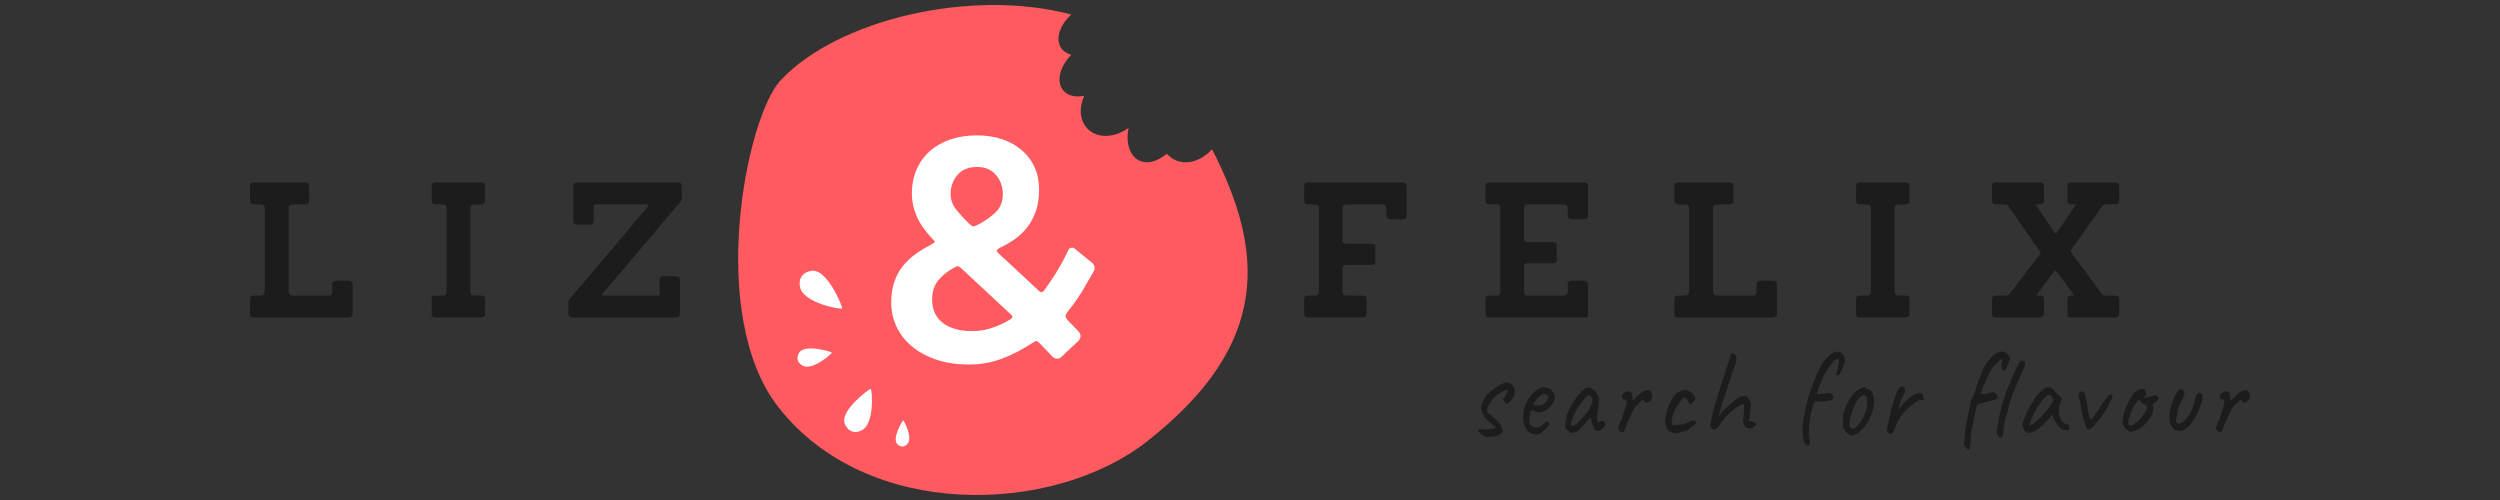 <?xml version="1.0" encoding="utf-8"?>
<!-- Generator: Adobe Illustrator 23.0.1, SVG Export Plug-In . SVG Version: 6.00 Build 0)  -->
<svg version="1.1" id="Layer_1" xmlns="http://www.w3.org/2000/svg" x="0px" y="0px"
		 viewBox="0 0 1000 200" style="enable-background:new 0 0 1000 200;" xml:space="preserve">
<rect x="0" y="0" width="1000" height="200" fill="#333333" stroke="none"/>
<style type="text/css">
	.st0{fill:#1C1C1C;}
	.st1{fill:#FF5A5F;}
	.st2{fill:#FFFFFF;}
</style>
	<g>
	<g>
		<path class="st0" d="M139.5,112.26h-4.92c-1.13,0-1.69,0.51-1.69,1.54v2.92c0,0.41-0.09,0.77-0.27,1.07
			c-0.18,0.31-0.63,0.46-1.34,0.46H117.6c-0.82,0-1.38-0.17-1.69-0.5c-0.31-0.33-0.46-0.83-0.46-1.5V83.29
			c0-0.51,0.15-0.9,0.46-1.15c0.31-0.26,0.66-0.38,1.07-0.38h4.92c0.56,0,1-0.1,1.31-0.31c0.31-0.2,0.46-0.62,0.46-1.23v-5.76
			c0-0.56-0.15-0.95-0.46-1.15c-0.31-0.2-0.69-0.31-1.15-0.31h-20.36c-0.72,0-1.18,0.13-1.38,0.38c-0.2,0.26-0.31,0.67-0.31,1.23
			v5.53c0,1.07,0.56,1.61,1.69,1.61h2.69c0.46,0,0.83,0.11,1.11,0.35c0.28,0.23,0.42,0.65,0.42,1.27v32.81
			c0,0.72-0.13,1.24-0.38,1.58c-0.26,0.33-0.85,0.5-1.77,0.5h-2.38c-0.92,0-1.38,0.44-1.38,1.31v6.22c0,0.41,0.13,0.72,0.38,0.92
			c0.26,0.2,0.59,0.31,1,0.31h37.89c0.51,0,0.93-0.14,1.27-0.42c0.33-0.28,0.5-0.63,0.5-1.04v-11.6
			C141.03,112.82,140.52,112.26,139.5,112.26z" />
		<path class="st0" d="M192.44,72.99h-18.06c-0.72,0-1.18,0.13-1.38,0.38c-0.2,0.26-0.31,0.67-0.31,1.23v5.53
			c0,1.07,0.56,1.61,1.69,1.61h2.69c0.46,0,0.83,0.11,1.11,0.35c0.28,0.23,0.42,0.65,0.42,1.27v33.27c0,0.41-0.09,0.78-0.27,1.11
			c-0.18,0.33-0.55,0.5-1.11,0.5h-3.15c-0.92,0-1.38,0.44-1.38,1.31v6.22c0,0.41,0.13,0.72,0.38,0.92c0.26,0.2,0.59,0.31,1,0.31
			h18.21c0.51,0,0.93-0.14,1.27-0.42c0.33-0.28,0.5-0.63,0.5-1.04v-5.92c0-0.92-0.49-1.38-1.46-1.38h-2.77
			c-1.13,0-1.69-0.51-1.69-1.54V83.29c0-0.51,0.15-0.9,0.46-1.15c0.31-0.26,0.66-0.38,1.07-0.38h2.61c0.56,0,1-0.1,1.31-0.31
			c0.31-0.2,0.46-0.62,0.46-1.23v-5.76c0-0.56-0.15-0.95-0.46-1.15C193.29,73.09,192.9,72.99,192.44,72.99z" />
		<path class="st0" d="M272.36,73.37c-0.2-0.26-0.67-0.38-1.38-0.38h-39.96c-0.72,0-1.18,0.13-1.38,0.38
			c-0.21,0.26-0.31,0.67-0.31,1.23v13.68c0,1.07,0.56,1.61,1.69,1.61h4.76c1.13,0,1.69-0.54,1.69-1.61v-5.3c0-0.51,0.11-0.84,0.35-1
			c0.23-0.15,0.58-0.23,1.04-0.23h19.6c0.97,0,1.15,0.36,0.54,1.07l-31.28,36.96c-0.26,0.36-0.38,0.69-0.38,1v4.61
			c0,1.08,0.56,1.62,1.69,1.62h41.27c1.13,0,1.69-0.54,1.69-1.62V112.1c0-1.08-0.56-1.61-1.69-1.61h-4.76
			c-1.13,0-1.69,0.54-1.69,1.61v5.3c0,0.56-0.31,0.85-0.92,0.85h-21.59c-0.56,0-0.64-0.28-0.23-0.85l30.97-36.58
			c0.41-0.51,0.62-1.02,0.62-1.54V74.6C272.67,74.04,272.56,73.63,272.36,73.37z" />
	</g>
		<g>
		<path class="st0" d="M560.62,72.99h-37.27c-0.72,0-1.18,0.13-1.38,0.38c-0.2,0.26-0.31,0.67-0.31,1.23v5.53
			c0,1.07,0.56,1.61,1.69,1.61h2.69c0.46,0,0.83,0.11,1.11,0.35c0.28,0.23,0.42,0.65,0.42,1.27v33.27c0,0.41-0.09,0.78-0.27,1.11
			c-0.18,0.33-0.55,0.5-1.11,0.5h-3.15c-0.92,0-1.38,0.44-1.38,1.31v6.22c0,0.41,0.13,0.72,0.38,0.92c0.26,0.2,0.59,0.31,1,0.31
			h21.83c0.51,0,0.93-0.14,1.27-0.42c0.33-0.28,0.5-0.63,0.5-1.04v-5.92c0-0.92-0.49-1.38-1.46-1.38h-6.45
			c-1.13,0-1.69-0.51-1.69-1.54v-9.45c0-0.87,0.46-1.31,1.38-1.31h9.99c0.56,0,1-0.1,1.31-0.31c0.31-0.2,0.46-0.62,0.46-1.23v-5.46
			c0-0.56-0.15-0.95-0.46-1.15c-0.31-0.2-0.69-0.31-1.15-0.31h-10.15c-0.36,0-0.68-0.08-0.96-0.23c-0.28-0.15-0.42-0.49-0.42-1
			V83.29c0-0.51,0.15-0.9,0.46-1.15c0.31-0.26,0.67-0.38,1.08-0.38h14.06c0.72,0,1.22,0.15,1.5,0.46c0.28,0.31,0.42,0.74,0.42,1.31
			v2.54c0,1.13,0.64,1.69,1.92,1.69h4.46c0.56,0,1-0.14,1.31-0.42c0.31-0.28,0.46-0.78,0.46-1.5V74.68
			C562.69,73.55,562,72.99,560.62,72.99z" />
			<path class="st0" d="M633.16,72.99h-37.27c-0.72,0-1.18,0.13-1.38,0.38c-0.2,0.26-0.31,0.67-0.31,1.23v5.53
			c0,1.07,0.56,1.61,1.69,1.61h2.69c0.46,0,0.83,0.11,1.11,0.35c0.28,0.23,0.42,0.65,0.42,1.27v33.27c0,0.41-0.09,0.78-0.27,1.11
			c-0.18,0.33-0.55,0.5-1.11,0.5h-3.15c-0.92,0-1.38,0.44-1.38,1.31v6.22c0,0.41,0.13,0.72,0.38,0.92c0.26,0.2,0.59,0.31,1,0.31
			h38.27c0.56,0,0.93-0.11,1.11-0.35c0.18-0.23,0.27-0.55,0.27-0.96v-11.76c0-0.36-0.1-0.73-0.31-1.11
			c-0.21-0.38-0.67-0.58-1.38-0.58h-4.84c-1.07,0-1.61,0.49-1.61,1.46v2.84c0,1.13-0.61,1.69-1.84,1.69h-13.91
			c-1.13,0-1.69-0.51-1.69-1.54v-10.07c0-0.87,0.46-1.31,1.38-1.31h9.91c0.56,0,1-0.1,1.31-0.31c0.31-0.2,0.46-0.61,0.46-1.23v-5.46
			c0-0.56-0.15-0.95-0.46-1.15c-0.31-0.2-0.69-0.31-1.15-0.31h-10.07c-0.36,0-0.68-0.08-0.96-0.23c-0.28-0.15-0.42-0.49-0.42-1
			V83.29c0-0.51,0.15-0.9,0.46-1.15c0.31-0.26,0.66-0.38,1.07-0.38h13.99c0.72,0,1.22,0.15,1.5,0.46c0.28,0.31,0.42,0.74,0.42,1.31
			v2.54c0,1.13,0.64,1.69,1.92,1.69h4.46c0.56,0,1-0.14,1.31-0.42c0.31-0.28,0.46-0.78,0.46-1.5V74.68
			C635.23,73.55,634.54,72.99,633.16,72.99z" />
			<path class="st0" d="M709.23,112.26h-4.92c-1.13,0-1.69,0.51-1.69,1.54v2.92c0,0.41-0.09,0.77-0.27,1.07
			c-0.18,0.31-0.63,0.46-1.34,0.46h-13.68c-0.82,0-1.38-0.17-1.69-0.5c-0.31-0.33-0.46-0.83-0.46-1.5V83.29
			c0-0.51,0.15-0.9,0.46-1.15c0.31-0.26,0.66-0.38,1.07-0.38h4.92c0.56,0,1-0.1,1.31-0.31c0.31-0.2,0.46-0.62,0.46-1.23v-5.76
			c0-0.56-0.15-0.95-0.46-1.15c-0.31-0.2-0.69-0.31-1.15-0.31h-20.36c-0.72,0-1.18,0.13-1.38,0.38c-0.2,0.26-0.31,0.67-0.31,1.23
			v5.53c0,1.07,0.56,1.61,1.69,1.61h2.69c0.46,0,0.83,0.11,1.11,0.35c0.28,0.23,0.42,0.65,0.42,1.27v32.81
			c0,0.72-0.13,1.24-0.38,1.58c-0.26,0.33-0.85,0.5-1.77,0.5h-2.38c-0.92,0-1.38,0.44-1.38,1.31v6.22c0,0.41,0.13,0.72,0.38,0.92
			c0.26,0.2,0.59,0.31,1,0.31H709c0.51,0,0.93-0.14,1.27-0.42c0.33-0.28,0.5-0.63,0.5-1.04v-11.6
			C710.77,112.82,710.26,112.26,709.23,112.26z" />
			<path class="st0" d="M762.18,72.99h-18.06c-0.72,0-1.18,0.13-1.38,0.38c-0.2,0.26-0.31,0.67-0.31,1.23v5.53
			c0,1.07,0.56,1.61,1.69,1.61h2.69c0.46,0,0.83,0.11,1.11,0.35c0.28,0.23,0.42,0.65,0.42,1.27v33.27c0,0.41-0.09,0.78-0.27,1.11
			c-0.18,0.33-0.55,0.5-1.11,0.5h-3.15c-0.92,0-1.38,0.44-1.38,1.31v6.22c0,0.41,0.13,0.72,0.38,0.92c0.26,0.2,0.59,0.31,1,0.31
			h18.21c0.51,0,0.93-0.14,1.27-0.42c0.33-0.28,0.5-0.63,0.5-1.04v-5.92c0-0.92-0.49-1.38-1.46-1.38h-2.77
			c-1.13,0-1.69-0.51-1.69-1.54V83.29c0-0.51,0.15-0.9,0.46-1.15c0.31-0.26,0.66-0.38,1.07-0.38h2.61c0.56,0,1-0.1,1.31-0.31
			c0.31-0.2,0.46-0.62,0.46-1.23v-5.76c0-0.56-0.15-0.95-0.46-1.15C763.02,73.09,762.64,72.99,762.18,72.99z" />
			<path class="st0" d="M840.79,82.59c0.26-0.31,0.47-0.53,0.65-0.65c0.18-0.13,0.47-0.19,0.88-0.19h3.69c1.13,0,1.69-0.54,1.69-1.61
			V74.6c0-0.56-0.1-0.97-0.31-1.23c-0.21-0.26-0.67-0.38-1.38-0.38h-17.37c-0.72,0-1.18,0.13-1.38,0.38
			c-0.21,0.26-0.31,0.67-0.31,1.23v5.53c0,1.07,0.56,1.61,1.69,1.61h1.08c0.51,0,0.64,0.2,0.38,0.61l-7.45,10.76
			c-0.26,0.36-0.51,0.36-0.77,0l-7.23-10.76c-0.26-0.41-0.13-0.61,0.38-0.61h0.85c1.13,0,1.69-0.54,1.69-1.61V74.6
			c0-0.56-0.1-0.97-0.31-1.23c-0.21-0.26-0.67-0.38-1.38-0.38h-17.37c-0.72,0-1.18,0.13-1.38,0.38c-0.2,0.26-0.31,0.67-0.31,1.23
			v5.53c0,1.07,0.56,1.61,1.69,1.61h3.38c0.46,0,0.78,0.05,0.96,0.15c0.18,0.1,0.35,0.28,0.5,0.54l12.76,18.36
			c0.2,0.26,0.2,0.49,0,0.69l-12.3,16.14c-0.26,0.41-0.69,0.62-1.31,0.62h-4.3c-0.92,0-1.38,0.44-1.38,1.31v6.22
			c0,0.41,0.13,0.72,0.38,0.92c0.26,0.2,0.59,0.31,1,0.31h17.6c0.51,0,0.93-0.14,1.27-0.42c0.33-0.28,0.5-0.63,0.5-1.04v-5.92
			c0-0.92-0.49-1.38-1.46-1.38h-0.92c-0.46,0-0.54-0.2-0.23-0.62l6.76-9.22c0.26-0.36,0.51-0.36,0.77,0l6.84,9.22
			c0.31,0.41,0.23,0.62-0.23,0.62h-0.77c-0.92,0-1.38,0.44-1.38,1.31v6.22c0,0.41,0.13,0.72,0.38,0.92c0.26,0.2,0.59,0.31,1,0.31
			h17.6c0.51,0,0.94-0.14,1.27-0.42c0.33-0.28,0.5-0.63,0.5-1.04v-5.92c0-0.92-0.49-1.38-1.46-1.38h-4.15c-0.56,0-1-0.2-1.31-0.62
			l-12.53-16.98c-0.1-0.2-0.08-0.38,0.08-0.54L840.79,82.59z" />
	</g>
		<g>
		<path class="st0" d="M597.93,170.4l-0.82-0.36c0-0.3-0.44-0.68-1.32-1.12c-1.67-1.53-2.42-2.41-2.27-2.64v-0.25
			c-0.21,0-0.45-0.33-0.7-0.99c-0.26-0.66-0.39-1.29-0.39-1.88s0.23-1.43,0.7-2.52s1.07-2.02,1.79-2.8
			c0.73-0.78,1.77-1.66,3.13-2.64c2.79-2.03,4.77-2.66,5.95-1.88c0.91,0.61,1.54,1.46,1.91,2.54c0,2.14-0.27,3.2-0.82,3.2
			c-0.15,0-0.23,0.14-0.23,0.41c0,0.27-0.23,0.63-0.68,1.07c-1.33,1.09-2.09,1.17-2.27,0.25c-0.15-0.34-0.29-0.51-0.41-0.51
			c-0.18-0.1-0.27-0.32-0.27-0.66l0.27-0.56c0.18,0,0.48-0.4,0.91-1.2c0.42-0.8,0.64-1.31,0.64-1.55c0-0.24-0.02-0.37-0.07-0.41
			c-0.04-0.03-0.19-0.05-0.43-0.05c-2.36,1.19-3.83,2.08-4.41,2.7c-0.12,0.24-0.2,0.38-0.23,0.43c-0.03,0.05-0.11,0.08-0.23,0.08
			c0-0.27-0.48,0.36-1.45,1.88c-0.21,0.34-0.53,0.86-0.95,1.58c-0.21,0.24-0.33,0.58-0.34,1.02c-0.02,0.44-0.03,0.7-0.04,0.76
			c-0.02,0.07-0.02,0.14,0,0.23c0.01,0.08,0.03,0.15,0.04,0.2s0.06,0.12,0.14,0.2c0.08,0.08,0.14,0.15,0.2,0.2s0.17,0.14,0.32,0.28
			c0.15,0.14,0.29,0.25,0.41,0.36c2.75,2.31,4.22,3.85,4.4,4.63c0.51,1.05,0.68,1.83,0.5,2.34c-0.18,0.51-0.6,0.93-1.25,1.27
			c-0.65,0.34-1.6,0.57-2.84,0.69s-2.18,0.11-2.82-0.03c-0.54-0.24-1.08-0.58-1.59-1.04c-0.52-0.46-0.86-0.86-1.04-1.2
			c0-0.47,0.1-0.73,0.29-0.76c0.2-0.03,1.13,0.03,2.79,0.2c0.67,0,1.42-0.09,2.27-0.28c0.85-0.19,1.32-0.4,1.41-0.63
			C598.25,170.89,598.17,170.71,597.93,170.4z" />
			<path class="st0" d="M616.89,170.12c0.08-0.05,0.12-0.08,0.14-0.08c0.01,0,0.04-0.02,0.09-0.05c0.04-0.03,0.07-0.07,0.07-0.1
			c0.21-0.2,0.48-0.48,0.79-0.84c0.32-0.36,0.55-0.53,0.7-0.53c0.15,0,0.31,0.09,0.48,0.25c0.17,0.17,0.28,0.27,0.34,0.3
			c0.48,0,0.42,0.44-0.21,1.32c-0.62,0.88-1.38,1.64-2.29,2.29c-0.97,0.95-2.11,1.3-3.43,1.04c-1.32-0.25-2.37-0.99-3.16-2.21
			c-0.94-1.32-1.29-3.44-1.04-6.36c0.12-1.9,0.85-3.84,2.18-5.82c1.33-1.98,2.74-3.3,4.22-3.94c0.42-0.3,0.82-0.47,1.18-0.48
			c0.36-0.02,0.98,0.04,1.84,0.18s1.54,0.54,2.02,1.22c0.76,0.85,1.14,1.83,1.14,2.95c-0.12,0.81-0.59,1.75-1.41,2.8
			c-0.82,1.05-1.8,1.9-2.95,2.54c-1.7,0.58-3.07,0.46-4.13-0.36c-0.54-0.24-0.92-0.19-1.11,0.15c-0.2,0.34-0.37,1.19-0.52,2.54
			c-0.24,2.34,0.26,3.63,1.5,3.86c0.12,0.03,0.3,0.08,0.54,0.13c0.24,0.05,0.4,0.08,0.48,0.1c0.08,0.02,0.2,0.03,0.39,0.05
			c0.18,0.02,0.33,0.01,0.45-0.03c0.24-0.07,0.48-0.18,0.7-0.33c0.23-0.15,0.4-0.26,0.52-0.33
			C616.65,170.27,616.81,170.17,616.89,170.12z M616.96,161.91c0.51-0.24,1.04-0.66,1.57-1.27c0.53-0.61,0.79-1.14,0.79-1.6
			c0-0.46-0.21-0.83-0.64-1.12c-0.42-0.29-0.92-0.35-1.5-0.18c-0.58,0.17-1.17,0.56-1.77,1.17c-0.61,0.61-1.11,1.21-1.5,1.81
			s-0.54,0.94-0.45,1.04c0.12,0.27,0.6,0.42,1.45,0.46S616.44,162.15,616.96,161.91z" />
			<path class="st0" d="M640.05,168.62c0.47-0.27,0.92-0.31,1.36-0.13c0.44,0.19,0.66,0.58,0.66,1.17c0,0.59-0.37,1.19-1.11,1.8
			c-0.74,0.61-1.45,0.92-2.11,0.92c-0.91,0-1.79-1.81-2.63-5.44c-2.48,2.71-3.75,4.12-3.81,4.22c-0.33,0.64-1.17,1.25-2.5,1.83
			c-0.39,0.14-0.89,0.15-1.5,0.05c-0.61-0.1-0.91-0.23-0.91-0.38s-0.01-0.24-0.02-0.25c-0.02-0.02-0.08-0.03-0.2-0.03
			c-0.18-0.24-0.45-0.44-0.82-0.61c-0.27-0.44-0.41-0.95-0.41-1.53s0.14-1.47,0.41-2.7c0.15-1.66,1.05-3.8,2.7-6.43
			c1.65-2.63,3.16-4.4,4.52-5.31c0.88-0.98,1.97-1.08,3.27-0.3c0.94,0.61,1.76,1.73,2.45,3.36c0.15,0.85,0.15,2.14,0,3.86
			c-0.36,1.39-0.54,2.9-0.54,4.53c-0.06,0.64,0.01,1.1,0.2,1.37S639.58,168.89,640.05,168.62z M628.4,169.28
			c0,1.19,0.54,1.42,1.63,0.71c0.73-0.47,1.62-1.3,2.68-2.49c1.06-1.19,2-2.4,2.82-3.63s1.35-2.53,1.59-3.89
			c-0.12-0.37-0.32-0.77-0.59-1.2c-0.27-0.42-0.52-0.65-0.73-0.69c-0.94,0-2.36,1.47-4.27,4.42l-1.5,2.49
			c-0.18,0.27-0.5,0.99-0.95,2.16C628.63,168.34,628.4,169.05,628.4,169.28z" />
			<path class="st0" d="M655.64,157.79c1.45-1.15,2.55-1.73,3.29-1.73c0.74,0,1.26,0.32,1.57,0.97c0.54,1.08,0.51,2.05-0.09,2.9
			c-0.27,0.37-0.62,0.66-1.04,0.86c-0.42,0.2-0.73,0.3-0.91,0.3s-0.41-0.15-0.68-0.46c-0.27-0.31-0.42-0.56-0.45-0.76
			c0-0.17-0.42,0.13-1.27,0.89s-1.41,1.3-1.68,1.6c-0.7,0.95-1.92,3.39-3.68,7.32c-0.18,0.41-0.36,0.9-0.54,1.47
			c-0.33,1.05-0.59,1.61-0.77,1.68c-0.18,0.07-0.47,0.03-0.86-0.1c-1.54-0.54-1.61-1.97-0.18-4.27c0.21-0.47,0.62-1.7,1.23-3.69
			c0.61-1.98,0.95-3.09,1.04-3.33c0.06-0.58,0.03-0.98-0.09-1.22c-0.15-0.3-0.39-0.46-0.73-0.46c-0.33,0-0.54-0.02-0.64-0.05
			c-0.24-0.03-0.36-0.39-0.36-1.07c0.06-0.64,0.41-1.19,1.04-1.63c1.09-0.64,1.95-0.66,2.59-0.05c0.39,0.3,0.59,1.42,0.59,3.36
			C654.58,158.84,655.46,158,655.64,157.79z" />
			<path class="st0" d="M675.3,172.08l-0.73,0.2c-0.15,0-0.62,0.11-1.41,0.33c-0.79,0.22-1.29,0.4-1.5,0.53
			c-0.79,0.41-1.94,0.31-3.45-0.3c-0.15,0-0.39-0.15-0.73-0.46c-0.33-0.3-0.58-0.64-0.73-1.02c-1.09-1.69-0.86-4.68,0.68-8.95
			c0.33-0.78,0.89-1.81,1.66-3.08c0.77-1.27,1.29-1.99,1.57-2.16c0.48-0.17,1.04-0.44,1.68-0.81c1.48-0.81,3.01-0.44,4.59,1.12
			c0.94,0.92,1.3,1.7,1.09,2.34c0,0.07-0.08,0.19-0.25,0.36c-0.17,0.17-0.51,0.54-1.02,1.12c-0.24,0.34-0.57,0.38-0.98,0.13
			c-0.41-0.25-0.63-0.69-0.66-1.3c-0.06-0.24-0.47-0.61-1.23-1.12c-0.52,0-1.29,0.83-2.32,2.49c-1.24,1.42-2.18,3.44-2.81,6.05
			c-0.12,0.37-0.14,0.86-0.05,1.45c0.09,0.59,0.2,0.96,0.32,1.09c0.24,0.14,1.16,0.07,2.77-0.2c1.6-0.27,2.82-0.59,3.63-0.97
			c0.91-0.64,1.73-0.88,2.45-0.71c0.48,0.2,0.67,0.52,0.54,0.94c-0.12,0.42-0.67,0.92-1.66,1.5
			C675.8,171.23,675.3,171.71,675.3,172.08z" />
			<path class="st0" d="M700.1,164.1l-0.23,2.69l-0.27,1.63h0.73l1,0.25c0.27,0.37,0.51,0.56,0.73,0.56c0.48,0,0.57,0.25,0.27,0.76
			c-0.15,0.24-0.33,0.44-0.54,0.61c-1.45,1.05-2.65,1.05-3.59,0c-0.94-1.05-1.18-2.59-0.73-4.63c0.15-1.46,0.22-2.54,0.2-3.25
			c-0.02-0.71-0.17-1.07-0.48-1.07c-0.7,0-2.13,0.89-4.29,2.67c-2.17,1.78-3.79,3.58-4.88,5.42c-0.91,1.29-1.61,1.96-2.11,2.01
			c-0.5,0.05-0.92-0.09-1.27-0.43c-0.35-0.34-0.53-0.64-0.54-0.89c-0.02-0.25,0.04-0.7,0.16-1.35c0.82-3.86,1.71-7.27,2.68-10.22
			c0.36-1.49,0.82-3.03,1.38-4.6s1.04-2.98,1.43-4.22c0.39-1.24,0.77-2.42,1.13-3.53c0.36-1.12,0.64-1.93,0.82-2.44
			c0.24-0.71,0.45-1.39,0.64-2.03c0-0.54,0.24-0.81,0.73-0.81c0.61,0,1.05,0.47,1.34,1.42c0.29,0.95,0.21,1.94-0.23,2.97
			s-1.18,3.19-2.22,6.48c-1.04,3.29-1.79,5.47-2.25,6.56c0,0.41-0.32,1.32-0.95,2.75c0,0.14-0.19,0.89-0.57,2.26
			c-0.38,1.37-0.61,2.4-0.7,3.08c0.45-0.88,1.23-1.86,2.32-2.95c1.67-1.59,2.69-2.54,3.09-2.85l1.41-1.07
			c0-0.17,0.12-0.25,0.36-0.25c0.24,0,0.36-0.11,0.36-0.33s0.35-0.42,1.04-0.61c0.7-0.19,1.27-0.28,1.73-0.28s0.79,0.08,1,0.25
			c0.21,0.17,0.48,0.54,0.82,1.12C700.44,161,700.61,162.44,700.1,164.1z" />
			<path class="st0" d="M731.06,142.79c0.91-0.88,1.66-1.46,2.25-1.73c0.59-0.27,1.22-0.41,1.88-0.41c0.67,0,1.29,0.33,1.88,0.99
			c0.59,0.66,0.88,1.36,0.88,2.11c0,1.63-0.74,3.66-2.22,6.1c-0.64,0.37-1.04,0.44-1.23,0.2c-0.06-0.07-0.05-0.17,0.04-0.3
			c0-0.07,0.03-0.24,0.09-0.51c0.21-0.75,0.36-1.25,0.45-1.5c0.09-0.25,0.14-0.52,0.14-0.79c0.51-2.24,0.5-3.36-0.04-3.36
			c-0.27-0.03-0.68,0.13-1.23,0.48c-0.54,0.36-0.82,0.65-0.82,0.89v0.2c-0.15-0.03-0.69,0.58-1.61,1.86
			c-0.92,1.27-1.64,2.4-2.16,3.38c-1.18,2.75-2.07,5.13-2.68,7.17l0.73,0.1c0.42,0.03,1.22-0.06,2.38-0.28
			c1.17-0.22,1.97-0.25,2.41-0.08c0.44,0.17,0.79,0.58,1.04,1.25c0.26,0.66,0,1.14-0.77,1.45c-0.77,0.3-2.34,0.53-4.7,0.66
			c-1.12-0.1-1.77-0.05-1.95,0.15c-0.18,0.1-0.46,0.83-0.84,2.19s-0.66,2.63-0.84,3.81c-0.33,1.49-0.53,3.09-0.59,4.8
			c-0.06,1.71,0.01,2.92,0.23,3.64c0.39,1.69,0.23,2.69-0.5,3c-0.61,0.07-1.12-0.42-1.54-1.45c-0.42-1.03-0.64-2.36-0.64-3.99
			c-0.24-2.58,0.36-6.76,1.82-12.56c0.42-1.69,1.23-4.07,2.41-7.12s1.89-4.69,2.13-4.93c0.12,0.03,0.2,0.01,0.23-0.08
			c0.03-0.08,0.04-0.18,0.04-0.28c0-0.1,0.05-0.26,0.16-0.48c0.11-0.22,0.25-0.51,0.43-0.86c0.18-0.36,0.33-0.67,0.45-0.94
			C729.4,144.61,730.15,143.67,731.06,142.79z" />
			<path class="st0" d="M745.73,154.84c0.24,0,0.6,0.2,1.09,0.61c0.73,0.24,1.28,0.57,1.66,0.99c0.38,0.42,0.67,1.08,0.89,1.96
			c0.57,2.58,0.14,5.46-1.32,8.64c-0.54,1.22-1.08,2.16-1.59,2.82c-0.52,0.66-1.28,1.48-2.29,2.47c-1.01,0.98-2.08,1.59-3.2,1.83
			c-0.52,0.07-1.14-0.15-1.86-0.66c-1.33-1.19-1.97-2.36-1.91-3.51c0.03-0.2,0.05-0.39,0.05-0.56s-0.03-0.37-0.09-0.61
			c-0.18-0.17-0.24-0.31-0.16-0.41c0.08-0.1,0.11-0.17,0.11-0.2c0.24-0.07,0.27-0.25,0.09-0.56c-0.09-0.27-0.04-0.89,0.16-1.86
			c0.2-0.97,0.45-1.82,0.75-2.57c0.82-2.17,1.71-3.83,2.68-4.98c1.15-1.46,2.34-2.44,3.59-2.95
			C745.03,155,745.49,154.84,745.73,154.84z M744.59,168.11c1.82-3.02,2.56-5.8,2.23-8.34c-0.12-0.92-0.3-1.41-0.54-1.47
			c-0.88-0.41-1.85,0-2.91,1.22c-1.27,1.63-2.42,4.41-3.45,8.34c-0.45,1.83-0.27,3,0.57,3.51c0.83,0.51,1.96-0.2,3.38-2.14
			C744.11,168.89,744.35,168.52,744.59,168.11z" />
			<path class="st0" d="M768.39,159.93c-0.3,0-0.64,0.09-1.02,0.28c-0.38,0.19-0.65,0.34-0.82,0.46s-0.38,0.29-0.64,0.51
			c-0.26,0.22-0.42,0.35-0.48,0.38c-1.63,1.19-2.91,2.3-3.81,3.36c-1.63,1.97-2.57,3.36-2.81,4.17c-0.97,2.61-1.58,4.02-1.82,4.22
			c-0.18,0.44-0.64,0.41-1.36-0.1c-0.45,0-0.74-0.27-0.86-0.81c-0.12-0.41,0.05-1.42,0.5-3.05c0.51-2.51,0.89-4.3,1.13-5.39
			c0.15-0.37,0.35-1,0.59-1.88c0.24-0.88,0.47-1.56,0.68-2.03c0.36-1.53,0.94-3.03,1.73-4.53c0.21-0.44,0.47-0.66,0.77-0.66
			c0.39-0.44,0.86-0.39,1.41,0.15c0.36,0.41,0.5,0.92,0.41,1.53c-0.09,0.61-0.45,1.46-1.09,2.54c-0.18,0.51-0.41,1.12-0.68,1.83
			c-0.54,1.42-0.86,2.44-0.95,3.05c0.39-0.58,1.06-1.4,2-2.47c0.94-1.07,2.06-2.06,3.36-2.97c1.27-0.98,2.44-1.39,3.5-1.22
			c0.82-0.07,1.3,0.83,1.45,2.7C769.08,159.95,768.69,159.93,768.39,159.93z" />
			<path class="st0" d="M788.46,172.99l-0.36,4.98c-0.09,1.02-0.24,1.64-0.45,1.88c-0.27,0.2-0.8-0.2-1.59-1.22
			c-0.24-0.3-0.39-0.59-0.43-0.86c-0.04-0.27-0.02-0.85,0.07-1.73c0.15-0.51,0.23-1.22,0.23-2.14c0-1.12,0.22-2.67,0.66-4.65
			c0.44-1.98,0.72-3.45,0.84-4.4c0.57-2.14,0.86-3.53,0.86-4.17s0.21-1.1,0.64-1.37c0.03-0.27,0.26-0.83,0.68-1.68
			c1.27-3.97,2.18-6.49,2.72-7.58c0.54-1.69,0.98-2.76,1.32-3.2c0.21-0.58,0.79-1.42,1.73-2.54c0.94-1.12,1.77-2.02,2.5-2.69
			c1.12-0.64,2.01-0.97,2.68-0.97s1.11,0.05,1.32,0.15c0.33,0.1,0.73,0.41,1.18,0.92c0.39,0.51,0.63,0.85,0.7,1.02
			c0.08,0.17,0.11,0.49,0.11,0.97c-0.12,0.71-0.42,1.63-0.91,2.75c-0.48,1.12-0.85,1.7-1.09,1.73c-0.36,0.14-0.63,0.09-0.79-0.13
			c-0.17-0.22-0.25-0.58-0.25-1.09l-0.32-1.02c0-0.51,0.11-0.93,0.32-1.27c0.15-0.34,0.18-0.59,0.09-0.76
			c-0.09-0.17-0.29-0.2-0.59-0.1c-0.27,0.17-0.95,0.77-2.02,1.81c-1.08,1.03-1.61,1.65-1.61,1.86c-0.15,0.44-0.44,0.95-0.86,1.53
			c-0.54,0.85-0.82,1.43-0.82,1.75c0,0.32-0.09,0.48-0.27,0.48c-0.12,0.47-0.33,1.02-0.64,1.63c-0.27,0.81-0.58,1.41-0.91,1.78h0.04
			c-0.58,1.7-0.86,2.63-0.84,2.8c0.01,0.17,0.47,0.2,1.36,0.1c0.89-0.1,1.67-0.25,2.34-0.46c0.67-0.2,1.3-0.22,1.91-0.05
			c0.33,0.24,0.6,0.63,0.82,1.17c0.21,0.54,0.26,0.92,0.14,1.12c-0.12,0.37-1.73,0.88-4.81,1.53c-2.03,0.44-3.04,0.73-3.04,0.86
			c-0.3,0-0.45,0.22-0.45,0.66s-0.07,0.85-0.2,1.22c-0.14,0.37-0.39,1.42-0.77,3.13c-0.38,1.71-0.57,2.77-0.57,3.18
			c-0.24,0.34-0.36,0.95-0.36,1.83C788.55,172.1,788.46,172.52,788.46,172.99z M798.67,172.59c0.73-4.95,1.5-8.68,2.32-11.19
			c0.21-0.64,0.39-1.22,0.54-1.73c1.03-3.32,1.88-5.47,2.54-6.46c0.03-0.07,0.08-0.19,0.14-0.38c0.06-0.19,0.11-0.4,0.14-0.64
			s0.17-0.56,0.41-0.97c0.33-0.61,0.59-1.2,0.77-1.78c0.48-1.15,0.91-2.03,1.27-2.64c0.3-0.81,0.67-1.46,1.09-1.93l-0.04-0.05
			c0.21-0.41,0.58-0.61,1.11-0.61c0.53,0,0.83,0.06,0.91,0.18c0.08,0.12,0.11,0.53,0.11,1.22s-0.14,1.21-0.41,1.55h0.05
			c-0.39,1.05-0.66,1.66-0.79,1.83c-0.14,0.17-0.73,1.47-1.79,3.92c-1.61,3.73-2.41,5.8-2.41,6.2c-0.33,0.81-0.51,1.25-0.54,1.32
			l-1,4.02c-0.48,1.46-0.74,2.27-0.77,2.44c-0.48,1.49-0.82,3.58-1,6.25l-0.05,0.2c-0.09,0.71-0.24,1.19-0.45,1.42
			s-0.53,0.29-0.95,0.15C799.1,174.65,798.7,173.88,798.67,172.59z" />
			<path class="st0" d="M809.64,172c-0.2-0.22-0.3-0.44-0.3-0.66c0-0.22-0.08-0.43-0.23-0.64c-0.52-0.58,0.3-3.07,2.45-7.47
			c0.18-0.2,0.42-0.56,0.7-1.07c0.29-0.51,0.48-0.8,0.57-0.86c0-0.13,0.04-0.26,0.14-0.38c0.09-0.12,0.2-0.18,0.32-0.18v-0.31
			c0-0.3,0.5-1.05,1.5-2.24c2.66-3.12,4.72-4.03,6.18-2.75c0.18,0.27,1.44,1.56,3.77,3.86l-0.82,2.54c-0.67,2.2-0.47,4.27,0.59,6.2
			c0.15,0.37,0.45,0.73,0.91,1.07c0.45,0.34,0.91,0.54,1.36,0.61c0.67,0.14,1,0.53,1,1.17s-0.27,1.03-0.82,1.17
			c-2.03,0.3-3.75-1.08-5.18-4.17c-0.42-0.64-0.7-1.39-0.82-2.24c-0.45,0.71-0.94,1.36-1.45,1.93c-4.27,4.81-7.42,6.49-9.45,5.03
			C809.98,172.43,809.84,172.22,809.64,172z M821.42,159.98c-0.54-1.36-1.15-2.03-1.82-2.03c-0.67,0-1.68,0.89-3.04,2.67
			c-1.36,1.78-2.6,3.87-3.72,6.28l-1.14,2.9c0,0.37,0.39,0.35,1.16-0.08c0.77-0.42,1.42-0.87,1.93-1.35
			c2.6-2.51,4.48-4.69,5.63-6.56L821.42,159.98z" />
			<path class="st0" d="M832.09,156.78c0.33-0.24,0.7-0.32,1.09-0.25c0.67,0.27,1.27,2.34,1.82,6.2c0.12,1.15,0.27,2.09,0.45,2.82
			c0.18,0.73,0.27,1.13,0.27,1.19c0.36,0.88,0.71,1.14,1.04,0.76c0.64-0.71,1.49-1.89,2.57-3.53c1.07-1.64,1.78-2.7,2.11-3.18
			c1.18-1.8,1.97-2.76,2.36-2.9c0.48-0.07,0.83-0.02,1.04,0.15c0.39,0.34,0.17,1.17-0.68,2.49c-0.18,0.27-0.37,0.64-0.57,1.09
			c-0.2,0.46-0.39,0.89-0.59,1.3c-0.2,0.41-0.74,1.29-1.63,2.64c-0.89,1.36-1.42,2.13-1.59,2.31c-0.17,0.19-0.37,0.4-0.61,0.63
			c-0.76,0.71-1.27,1.31-1.54,1.78c-0.73,0.78-1.3,1.25-1.73,1.42s-0.82,0.05-1.18-0.36c-0.33-0.27-0.75-1.41-1.25-3.41
			c-0.5-2-0.85-3.64-1.04-4.93c-0.2-1.29-0.48-2.54-0.84-3.76C831.29,158.05,831.46,157.22,832.09,156.78z" />
			<path class="st0" d="M863.11,158.71c0,0.37,0.15,0.56,0.45,0.56c0.33,0.03-0.12,0.56-1.36,1.58c-0.76,0.54-1.15,0.87-1.18,0.99
			c-0.03,0.12-0.02,0.3,0.04,0.53c0.64,1.63-0.02,3.66-1.98,6.1c-1.95,2.44-3.97,3.8-6.06,4.07c-0.64,0.14-1.04,0.19-1.2,0.15
			c-0.17-0.03-0.42-0.24-0.75-0.61c-0.67-0.37-1.19-0.91-1.57-1.6c-0.38-0.69-0.54-1.31-0.48-1.86c0.21-2.44,0.99-5.04,2.34-7.8
			c1.35-2.76,2.69-4.4,4.02-4.91c1.45-0.64,2.41-0.45,2.88,0.58c0.47,1.03,0.37,1.69-0.29,1.96c-0.33,0-0.5,0.15-0.5,0.46
			c0.21,0.1,0.83,0.07,1.86-0.1c1.03-0.17,1.67-0.39,1.91-0.66c0.24-0.13,0.61-0.13,1.11,0
			C862.86,158.28,863.11,158.47,863.11,158.71z M858.02,161.86c-0.39,0-0.97-0.34-1.73-1.02l-0.73-1.02l-0.77,0.86
			c-0.73,0.81-1.47,2.14-2.22,3.99c-0.76,1.85-1.17,3.14-1.23,3.89c-0.06,0.75-0.01,1.21,0.16,1.4c0.17,0.19,0.38,0.29,0.64,0.31
			c0.26,0.02,0.75-0.18,1.48-0.58c0.39-0.44,0.71-0.71,0.95-0.81c0.45,0,1.3-0.9,2.54-2.69c1.33-1.66,1.89-2.93,1.68-3.81
			c0-0.1-0.11-0.2-0.32-0.28C858.26,162,858.11,161.93,858.02,161.86z" />
			<path class="st0" d="M871.14,156.42c0.36-0.51,0.66-0.79,0.89-0.84c0.23-0.05,0.64,0.08,1.25,0.38c0.67,0.85,0.65,1.9-0.04,3.15
			c-1.27,1.9-2.09,4.27-2.45,7.12c-0.33,1.15-0.48,1.93-0.43,2.34c0.05,0.41,0.33,0.68,0.84,0.81c0.88,0.24,1.95-0.37,3.22-1.83
			c1.73-2,2.84-4.3,3.36-6.91c0.36-1.83,0.81-2.93,1.34-3.31c0.53-0.37,0.96-0.37,1.29,0c0.27,0.14,0.44,0.3,0.5,0.48
			c0.06,0.19,0.08,0.66,0.04,1.42s-0.16,1.48-0.39,2.16c-0.23,0.68-0.51,1.38-0.86,2.11c-0.35,0.73-0.68,1.5-1,2.31
			c-0.32,0.81-0.95,1.87-1.88,3.18c-0.94,1.31-1.8,2.14-2.59,2.52c-0.82,0.58-1.57,0.87-2.27,0.89c-0.7,0.02-1.44-0.16-2.22-0.53
			c-0.61-0.64-1.05-1.27-1.34-1.88c-0.29-0.61-0.5-1.53-0.64-2.77c-0.14-1.24,0.19-3.12,0.98-5.64
			C869.52,159.05,870.33,157.33,871.14,156.42z" />
			<path class="st0" d="M894.76,157.79c1.45-1.15,2.55-1.73,3.29-1.73c0.74,0,1.26,0.32,1.57,0.97c0.54,1.08,0.51,2.05-0.09,2.9
			c-0.27,0.37-0.62,0.66-1.04,0.86c-0.42,0.2-0.73,0.3-0.91,0.3s-0.41-0.15-0.68-0.46c-0.27-0.31-0.42-0.56-0.45-0.76
			c0-0.17-0.42,0.13-1.27,0.89s-1.41,1.3-1.68,1.6c-0.7,0.95-1.92,3.39-3.68,7.32c-0.18,0.41-0.36,0.9-0.54,1.47
			c-0.33,1.05-0.59,1.61-0.77,1.68c-0.18,0.07-0.47,0.03-0.86-0.1c-1.54-0.54-1.61-1.97-0.18-4.27c0.21-0.47,0.62-1.7,1.23-3.69
			c0.61-1.98,0.95-3.09,1.04-3.33c0.06-0.58,0.03-0.98-0.09-1.22c-0.15-0.3-0.39-0.46-0.73-0.46c-0.33,0-0.54-0.02-0.64-0.05
			c-0.24-0.03-0.36-0.39-0.36-1.07c0.06-0.64,0.41-1.19,1.04-1.63c1.09-0.64,1.95-0.66,2.59-0.05c0.39,0.3,0.59,1.42,0.59,3.36
			C893.69,158.84,894.57,158,894.76,157.79z" />
	</g>
		<g>
		<path class="st1" d="M458.72,176.63c-37.53,29.35-111.78,31.78-147.36-13.76c-28.86-36.95-12.78-116.23,0.91-130.78
			c22.85-24.31,76.05-36.9,116.19-26.3c-0.01,0.04-0.02,0.07-0.03,0.11c-4.53,4.18-6.34,9.61-4.04,13.18
			c0.92,1.41,2.35,2.35,4.11,2.83c-4.55,4.69-6.08,10.61-3.34,14.09c1.78,2.26,4.97,3.01,8.52,2.35c-2.2,4.79-1.82,10,1.41,13.22
			c3.94,3.94,10.83,3.62,16.32-0.43c-1.15,5.88,0.37,11.15,4.23,13.05c3.22,1.59,7.31,0.45,10.88-2.57c0.2,0.07,0.39,0.14,0.59,0.22
			c0.89,0.95,1.96,1.72,3.19,2.26c4.71,2.07,10.39,0.14,14.53-4.4C505.43,99.95,509.03,137.3,458.72,176.63z" />
			<path class="st2" d="M336.89,123.38c-0.31,0.55-15.48-2.07-16.84-8.43c-0.12-0.58-0.56-2.64,0.57-4.37
			c1.31-1.98,3.89-2.26,4.2-2.29C331.06,107.7,337.14,122.95,336.89,123.38z" />
			<path class="st2" d="M332.73,141.03c0.15,0.4-7.63,7.26-11.54,5.29c-0.35-0.18-1.63-0.82-2.05-2.15c-0.49-1.53,0.45-3,0.57-3.18
			C322.02,137.48,332.6,140.72,332.73,141.03z" />
			<path class="st2" d="M348.29,155.53c0.55,0.15,1.68,13.95-3.55,16.57c-0.47,0.24-2.18,1.09-3.93,0.48
			c-2.02-0.7-2.85-2.88-2.94-3.15C335.95,164.14,347.86,155.41,348.29,155.53z" />
			<path class="st2" d="M361.26,168.15c0.32-0.04,3.91,6.85,1.77,9.34c-0.19,0.23-0.89,1.04-1.93,1.11c-1.2,0.08-2.1-0.87-2.21-0.99
			C356.75,175.28,361.01,168.18,361.26,168.15z" />
			<path class="st2" d="M437.83,107.04c-0.04-0.69-0.37-1.38-0.9-1.84c0,0-3.88-3.15-7.4-6.03c-0.22-0.11-0.56-0.15-1.09-0.06
			c-0.18,0.03-0.47,0.11-0.75,0.39c-0.12,0.12-0.23,0.27-0.31,0.43c-0.39,0.77-0.97,2.11-1.96,3.96l-0.07,0.13
			c-0.34,0.63-0.73,1.33-1.15,2.09c-0.54,0.97-1.12,1.96-1.76,2.98c-0.01,0.01-0.01,0.03-0.01,0.04c-1.35,2.18-2.92,4.49-4.67,6.92
			c-0.16,0.25-0.43,0.49-0.81,0.75c-0.37,0.25-0.9,0.04-1.57-0.63l-16-14.88c-0.67-0.57-0.85-1.02-0.57-1.32
			c0.3-0.28,0.57-0.51,0.82-0.69c2.17-1,4.2-2.17,6.13-3.5c1.91-1.33,3.6-2.92,5.05-4.74c1.45-1.84,2.63-4.01,3.5-6.5
			c0.88-2.5,1.32-5.43,1.32-8.76c0-3.24-0.58-6.18-1.75-8.81c-1.17-2.63-2.86-4.89-5.07-6.82c-2.2-1.91-4.83-3.39-7.87-4.44
			c-3.05-1.05-6.45-1.56-10.2-1.56s-7.21,0.51-10.38,1.56c-3.17,1.05-5.92,2.57-8.25,4.58c-2.32,1.99-4.14,4.46-5.43,7.37
			c-1.3,2.92-1.94,6.25-1.94,10c0,2.83,0.63,5.73,1.87,8.69c1.26,2.96,3.3,5.94,6.13,8.94c0.93,0.93,1.32,1.44,1.2,1.56
			c-0.13,0.13-0.64,0.49-1.57,1.06c-2.17,1.09-4.2,2.32-6.13,3.69c-1.91,1.38-3.6,2.96-5.05,4.76c-1.45,1.79-2.62,3.89-3.44,6.31
			c-0.84,2.42-1.26,5.17-1.26,8.25c0,3.42,0.69,6.62,2.06,9.63c1.38,2.99,3.39,5.62,6.07,7.87c2.66,2.26,5.92,4.05,9.75,5.38
			c3.83,1.33,8.25,2,13.25,2c4.76,0,9.24-0.82,13.44-2.44c4.2-1.63,8.19-3.69,11.93-6.19c0.25-0.18,0.61-0.37,1.08-0.63
			c0.45-0.25,1-0.04,1.67,0.63l4.37,4.56l0.91,0.96c0.01,0.01,0.03,0.04,0.06,0.06c0.94,0.94,2.48,0.97,3.47,0.04l2.9-2.77l0.3-0.27
			l0.03-0.03l0.16-0.15l0.13-0.13l2.48-2.32l0.12-0.12l0.42-0.39l0.37-0.36c0.28-0.28,0.51-0.64,0.63-0.99l-0.6,0.15l-0.37-0.25
			l0.09-0.06l0.28,0.19l0.52-0.1l0.07,0.07l0.01-0.06c0.28-0.84,0.1-1.79-0.55-2.48l-3.11-3.28c-0.3-0.18-0.58-0.45-0.82-0.79
			l-0.75-0.87c-0.06-0.04-0.1-0.12-0.13-0.16c-0.48-0.6-0.63-1.14-0.43-1.59c0.21-0.51,0.43-0.93,0.69-1.26
			c1.42-1.75,2.68-3.42,3.75-4.99c0.64-0.94,1.24-1.84,1.81-2.71l2-3.48l1.11-1.91l1.84-3.16c0.07-0.12,0.13-0.24,0.18-0.36
			c0.01-0.04,0.04-0.1,0.06-0.18c0.07-0.25,0.1-0.54,0.09-0.84C437.84,107.14,437.83,107.09,437.83,107.04z M382.99,69.99
			c1.82-2.12,4.43-3.2,7.75-3.2c3.33,0,5.89,1.09,7.69,3.26c1.81,2.17,2.69,4.7,2.69,7.63c0,3.01-0.96,5.43-2.87,7.25
			c-1.93,1.82-4.31,3.5-7.13,4.99c-0.82,0.43-1.44,0.63-1.81,0.63c-0.37,0-0.85-0.3-1.44-0.87c-2.26-2.18-4.08-4.17-5.5-6.01
			c-1.42-1.82-2.12-3.83-2.12-6C380.24,74.68,381.15,72.12,382.99,69.99z M404.87,127.07c-0.25,0.24-0.45,0.45-0.63,0.61
			c-2.33,1.44-4.8,2.57-7.37,3.44c-2.59,0.88-5.25,1.32-8,1.32c-5.01,0-8.93-1.11-11.75-3.3c-2.83-2.21-4.26-5.32-4.26-9.32
			c0-3.19,0.84-5.76,2.51-7.76c1.67-2,3.83-3.69,6.51-5.13c0.24-0.16,0.55-0.3,0.93-0.43c0.37-0.12,0.9,0.1,1.57,0.69l20.01,18.63
			C404.95,126.4,405.12,126.82,404.87,127.07z" />
	</g>
</g>
</svg>
